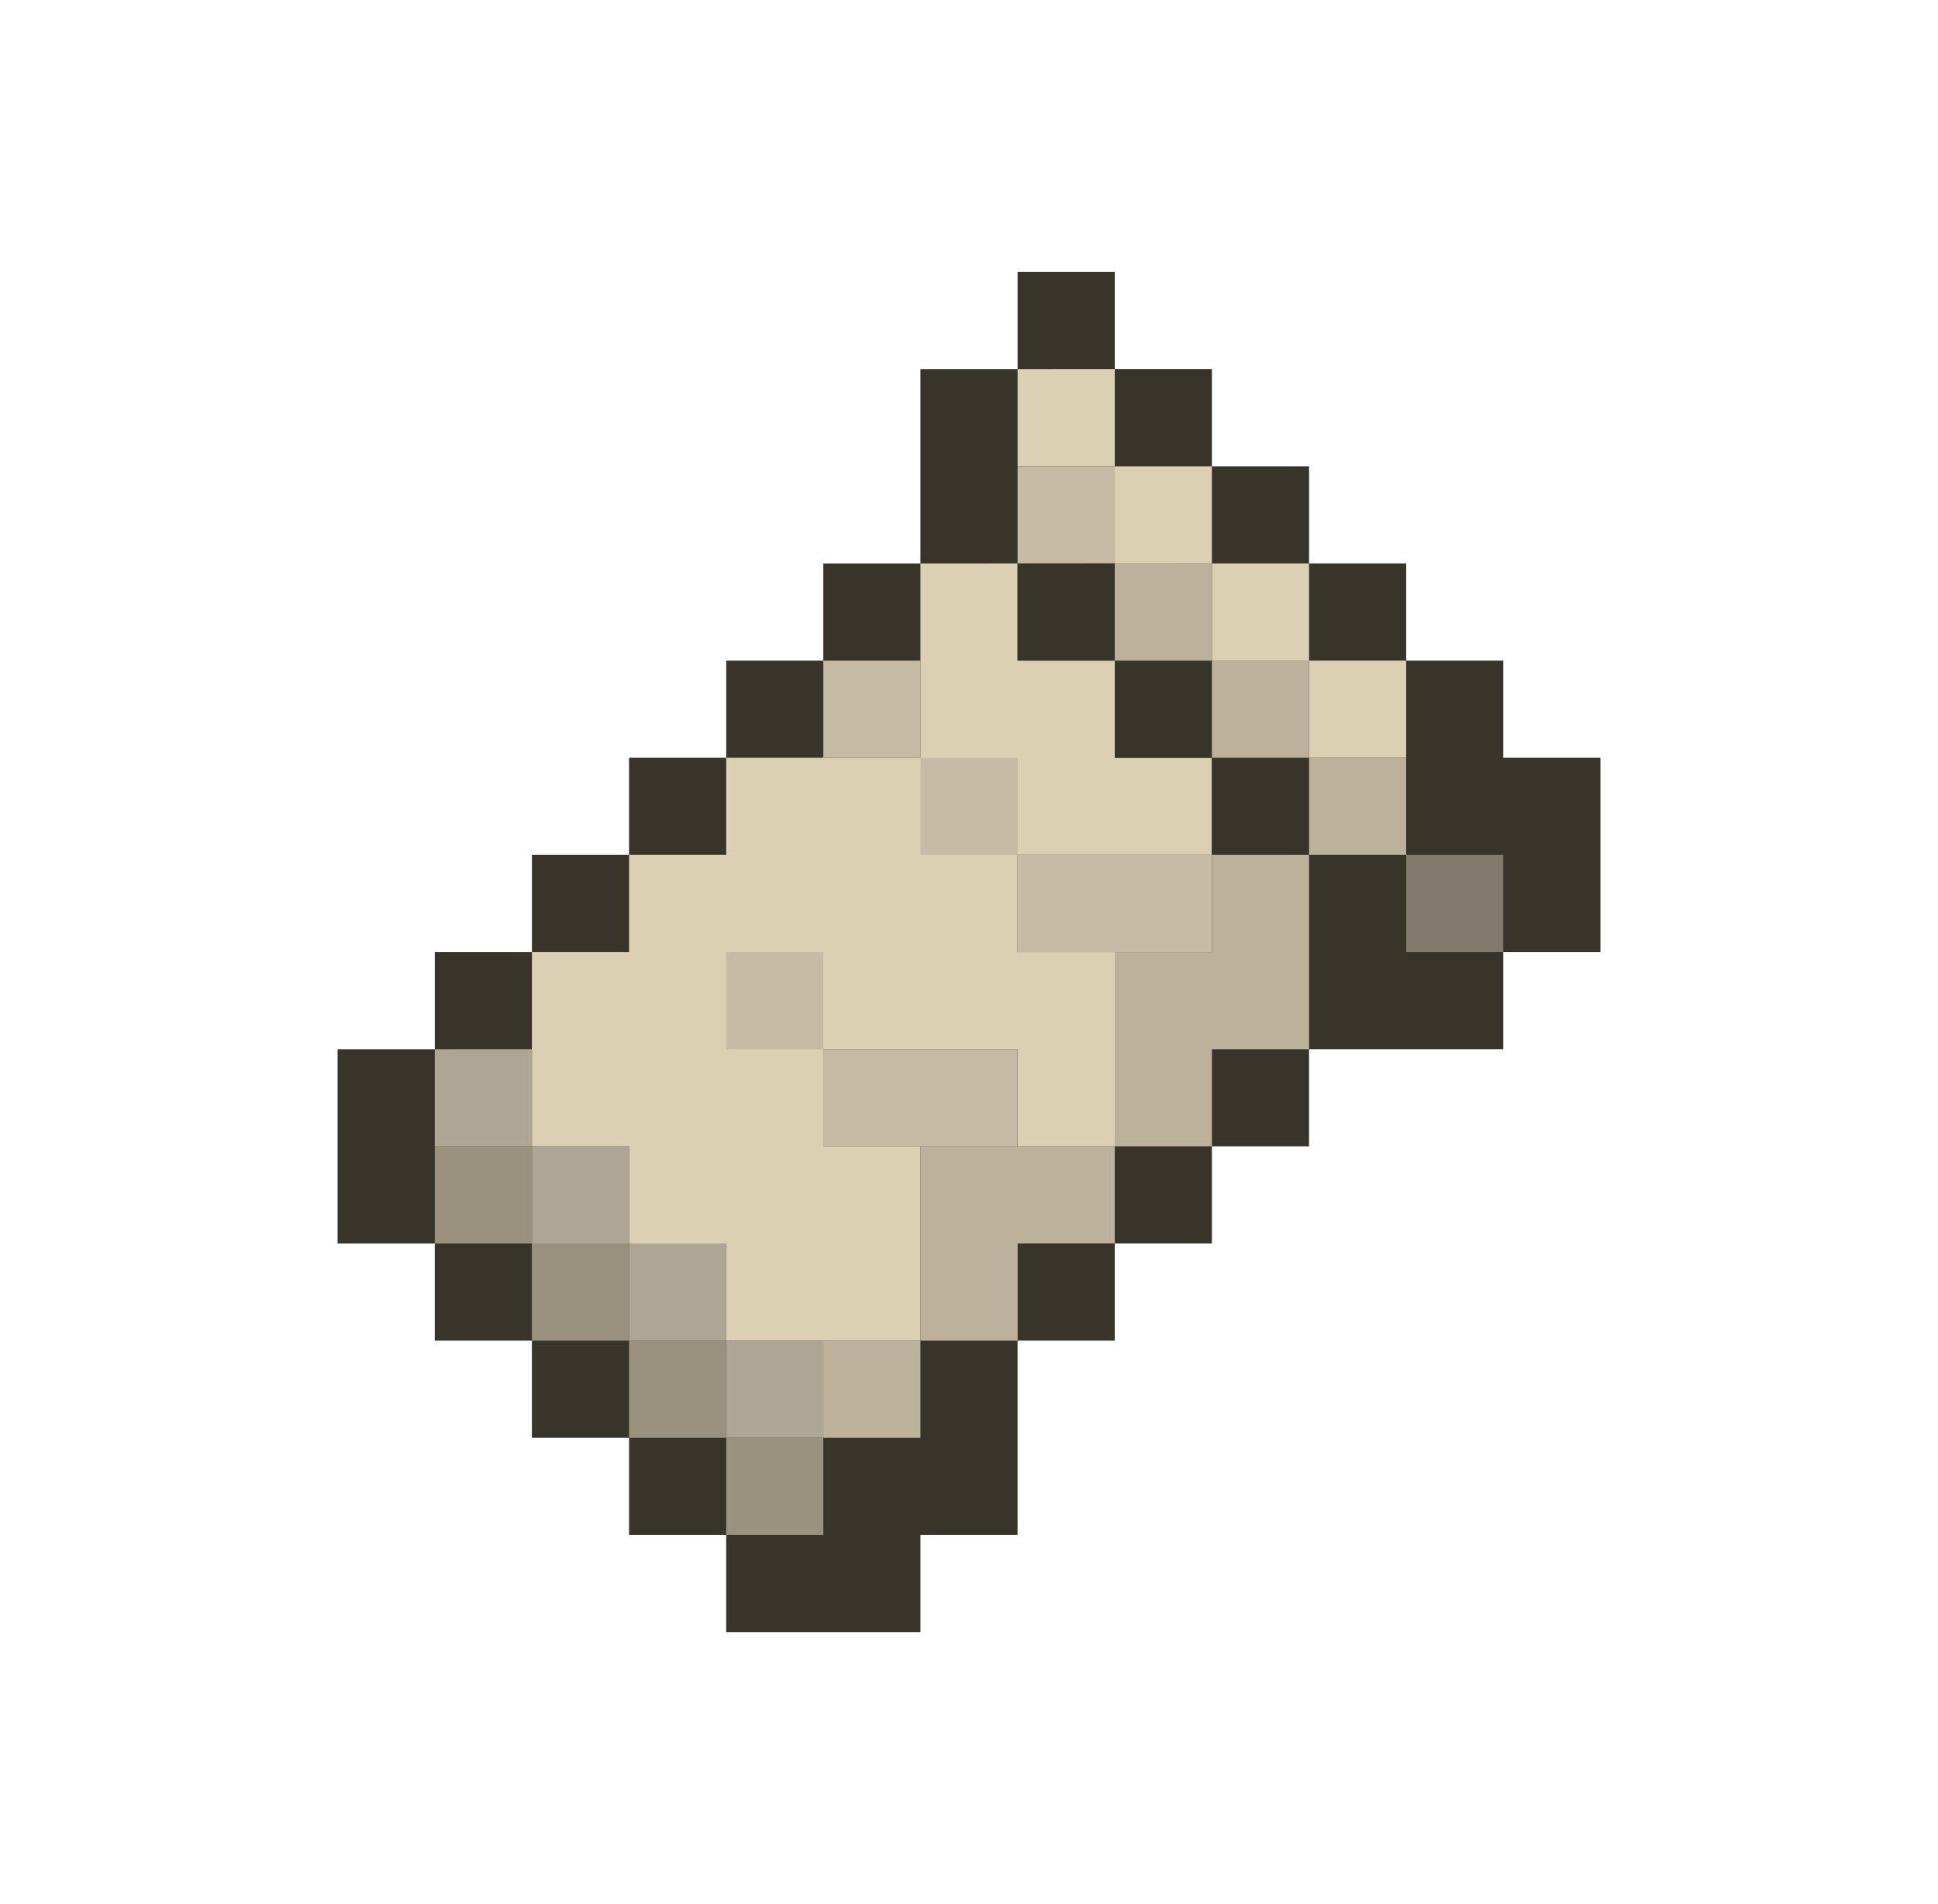 <?xml version="1.0" encoding="UTF-8" standalone="no"?>
<svg
   width="65.143"
   height="64"
   fill="none"
   viewBox="0 0 57 56"
   version="1.1"
   id="svg24"
   sodipodi:docname="fabric.svg"
   inkscape:version="1.4 (86a8ad7, 2024-10-11)"
   xmlns:inkscape="http://www.inkscape.org/namespaces/inkscape"
   xmlns:sodipodi="http://sodipodi.sourceforge.net/DTD/sodipodi-0.dtd"
   xmlns="http://www.w3.org/2000/svg"
   xmlns:svg="http://www.w3.org/2000/svg">
  <sodipodi:namedview
     id="namedview24"
     pagecolor="#505050"
     bordercolor="#eeeeee"
     borderopacity="1"
     inkscape:showpageshadow="0"
     inkscape:pageopacity="0"
     inkscape:pagecheckerboard="0"
     inkscape:deskcolor="#505050"
     inkscape:zoom="6.3046875"
     inkscape:cx="15.781908"
     inkscape:cy="27.360595"
     inkscape:window-width="1920"
     inkscape:window-height="1009"
     inkscape:window-x="1912"
     inkscape:window-y="-8"
     inkscape:window-maximized="1"
     inkscape:current-layer="svg24" />
  <rect
     width="56"
     height="56"
     x="0.5"
     fill="url(#a)"
     rx="8.4"
     id="rect1"
     y="0"
     style="display:none;fill:url(#a)" />
  <g
     filter="url(#b)"
     id="g21"
     transform="translate(0.489)">
    <path
       fill="#38342a"
       d="m 29.44,8 v 2.857 h -2.857 v 5.714 h -2.857 v 2.858 H 20.87 v 2.857 h -2.857 v 2.857 H 15.156 V 28 h -2.857 v 2.857 H 9.44 v 5.714 h 2.858 v 2.858 h 2.857 v 2.857 h 2.857 v 2.857 h 2.857 V 48 h 5.714 v -2.857 h 2.857 v -5.714 h 2.858 V 36.57 h 2.857 v -2.857 h 2.857 v -2.857 h 5.714 V 28 h 2.857 V 22.286 H 43.726 V 19.429 H 40.87 V 16.57 H 38.013 V 13.713 H 35.156 V 10.856 H 32.299 V 8 Z"
       id="path1" />
    <path
       fill="#dbd0b4"
       d="m 29.44,10.857 v 2.857 h 2.858 v 2.857 h 2.857 v 2.858 h 2.857 v 2.857 h 2.857 V 19.429 H 38.012 V 16.57 h -2.857 v -2.857 h -2.857 v -2.857 z"
       id="path2" />
    <path
       fill="#c6bca5"
       d="m 29.44,13.714 v 2.857 h 2.858 v -2.857 z"
       id="path3" />
    <path
       fill="#dbd0b4"
       d="m 26.583,16.571 v 5.715 H 20.87 v 2.857 H 18.013 V 28 h -2.857 v 5.714 h 2.857 v 2.857 h 2.857 v 2.858 h 5.714 v -5.715 h -2.857 v -2.857 h 5.715 v 2.857 h 2.857 V 28 H 29.44 v -2.857 h 5.715 V 22.286 H 32.298 V 19.429 H 29.44 V 16.57 Z"
       id="path4" />
    <path
       fill="#38342a"
       d="m 29.44,16.571 v 2.858 h 2.858 v 2.857 h 2.857 v 2.857 h 2.857 V 22.286 H 35.155 V 19.429 H 32.298 V 16.57 Z"
       id="path5" />
    <path
       fill="#bcb29c"
       d="m 32.298,16.571 v 2.858 h 2.858 V 16.57 Z"
       id="path6" />
    <path
       fill="#c6bca5"
       d="m 23.726,19.429 v 2.857 h 2.857 v -2.857 z"
       id="path7" />
    <path
       fill="#bcb29c"
       d="m 35.155,19.429 v 2.857 h 2.857 v -2.857 z"
       id="path8" />
    <path
       fill="#c6bca5"
       d="m 26.584,22.286 v 2.857 h 2.857 v -2.857 z"
       id="path9" />
    <path
       fill="#bcb29c"
       d="m 38.012,22.286 v 2.857 h 2.857 v -2.857 z"
       id="path10" />
    <path
       fill="#c6bca5"
       d="M 29.44,25.143 V 28 h 5.715 v -2.857 z"
       id="path11" />
    <path
       fill="#bcb29c"
       d="M 35.156,25.143 V 28 h -2.858 v 5.714 h 2.858 v -2.857 h 2.857 v -5.714 z"
       id="path12" />
    <path
       fill="#807a6d"
       d="M 40.87,25.143 V 28 h 2.857 v -2.857 z"
       id="path13" />
    <path
       fill="#c6bca5"
       d="m 20.87,28 v 2.857 h 2.856 V 28 Z"
       id="path14" />
    <path
       fill="#aea694"
       d="m 12.298,30.857 v 2.857 h 2.857 v 2.857 h 2.857 v 2.858 h 2.857 v 2.857 h 2.857 V 39.429 H 20.87 V 36.57 h -2.857 v -2.857 h -2.857 v -2.857 z"
       id="path15" />
    <path
       fill="#c6bca5"
       d="m 23.726,30.857 v 2.857 h 5.714 v -2.857 z"
       id="path16" />
    <path
       fill="#9a927e"
       d="m 12.298,33.714 v 2.857 h 2.857 v -2.857 z"
       id="path17" />
    <path
       fill="#bcb29c"
       d="m 26.584,33.714 v 5.715 h 2.857 V 36.57 h 2.857 v -2.857 z"
       id="path18" />
    <path
       fill="#9a927e"
       d="m 15.155,36.571 v 2.858 h 2.857 V 36.57 Z m 2.857,2.858 v 2.857 h 2.857 v -2.857 z"
       id="path19" />
    <path
       fill="#bcb29c"
       d="m 23.726,39.429 v 2.857 h 2.857 v -2.857 z"
       id="path20" />
    <path
       fill="#9a927e"
       d="m 20.87,42.286 v 2.857 h 2.856 v -2.857 z"
       id="path21" />
  </g>
  <rect
     width="53.9"
     height="53.9"
     x="1.55"
     y="1.05"
     stroke="#ffffff"
     stroke-opacity="0.15"
     stroke-width="2.1"
     rx="7.35"
     id="rect21"
     style="display:none" />
  <defs
     id="defs24">
    <linearGradient
       id="a"
       x1="28.011"
       x2="28.011"
       y1="0"
       y2="56"
       gradientUnits="userSpaceOnUse"
       gradientTransform="translate(0.489)">
      <stop
         stop-color="#2D2A24"
         id="stop21" />
      <stop
         offset="1"
         stop-color="#1E1C18"
         id="stop22" />
    </linearGradient>
    <filter
       id="b"
       width="51.429"
       height="51.429"
       x="2.296"
       y="2.286"
       color-interpolation-filters="sRGB"
       filterUnits="userSpaceOnUse">
      <feFlood
         flood-opacity="0"
         result="BackgroundImageFix"
         id="feFlood22" />
      <feColorMatrix
         in="SourceAlpha"
         result="hardAlpha"
         values="0 0 0 0 0 0 0 0 0 0 0 0 0 0 0 0 0 0 127 0"
         id="feColorMatrix22" />
      <feOffset
         id="feOffset22" />
      <feGaussianBlur
         stdDeviation="2.857"
         id="feGaussianBlur22" />
      <feComposite
         in2="hardAlpha"
         operator="out"
         id="feComposite22" />
      <feColorMatrix
         values="0 0 0 0 0 0 0 0 0 0 0 0 0 0 0 0 0 0 0.25 0"
         id="feColorMatrix23" />
      <feBlend
         in2="BackgroundImageFix"
         result="effect1_dropShadow_28_3769"
         id="feBlend23" />
      <feBlend
         in="SourceGraphic"
         in2="effect1_dropShadow_28_3769"
         result="shape"
         id="feBlend24" />
    </filter>
  </defs>
</svg>
